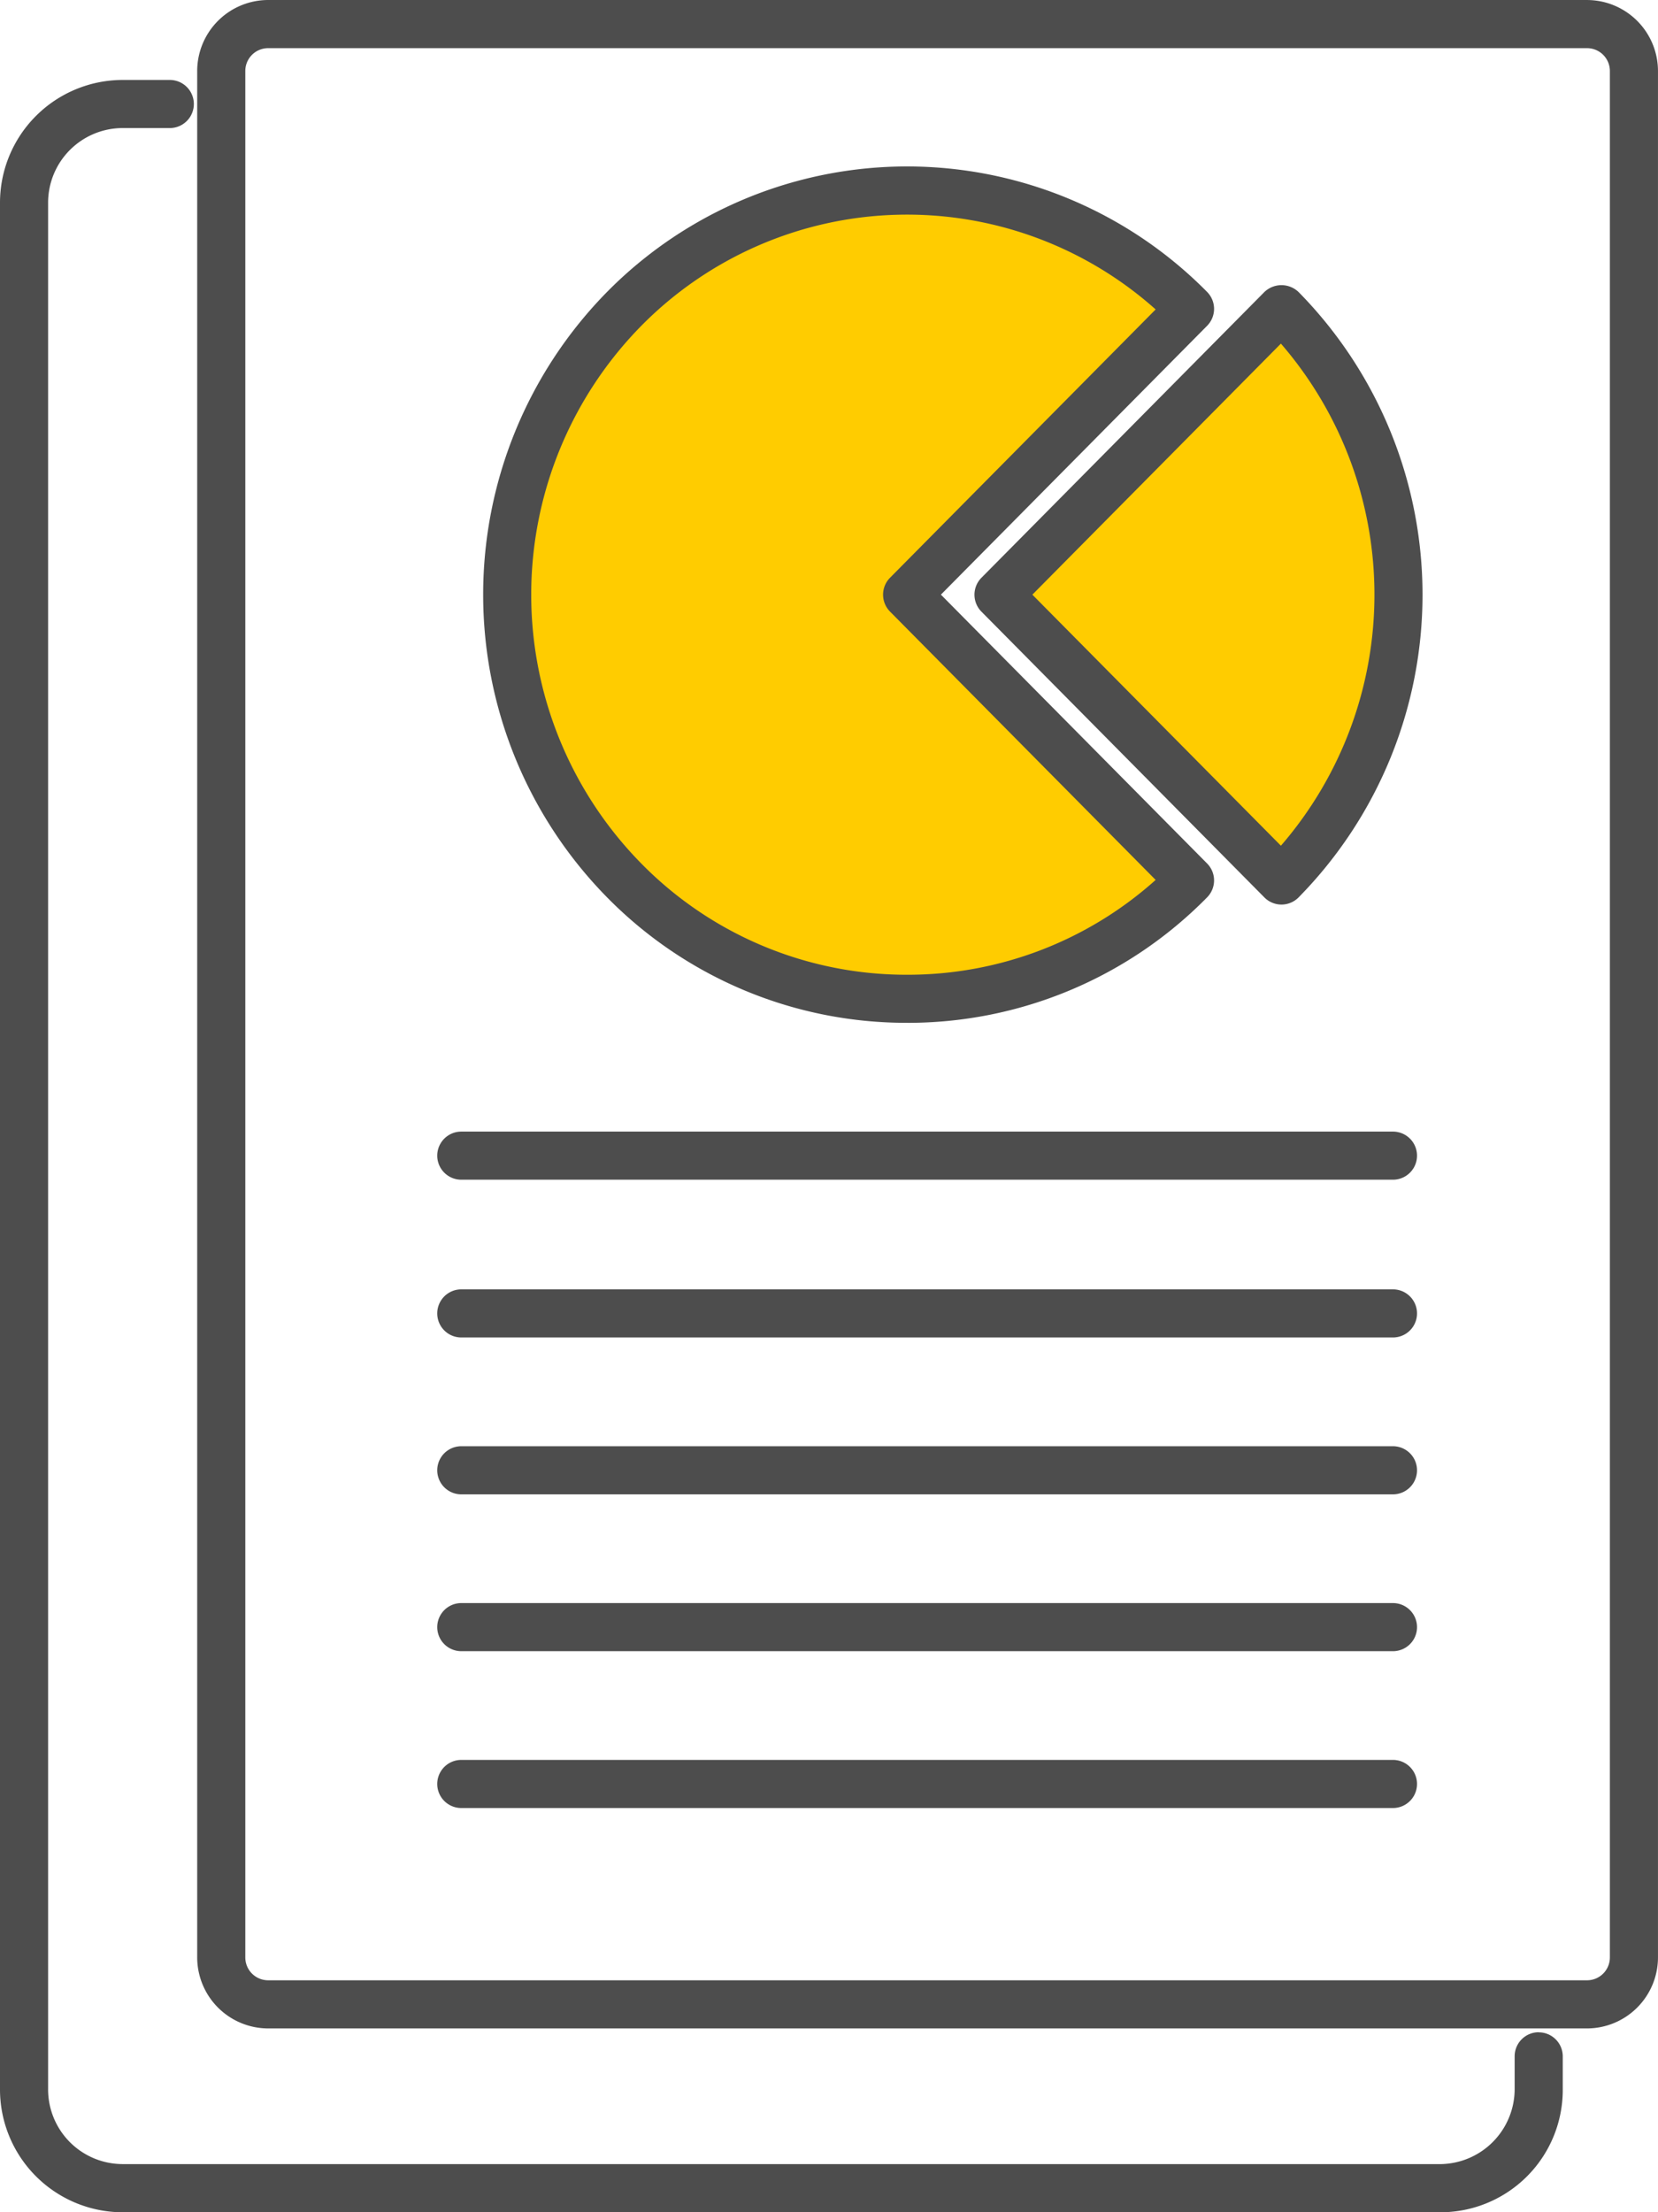 <svg id="Group_294" data-name="Group 294" xmlns="http://www.w3.org/2000/svg" width="88.644" height="118.261" viewBox="0 0 88.644 118.261">
  <path id="Path_1763" data-name="Path 1763" d="M1911.124,4949.782a1.286,1.286,0,0,0-1.286,1.286v1.749a4.015,4.015,0,0,1-3.909,4.014H1835.39a3.991,3.991,0,0,1-3.96-4.014V4852a3.99,3.99,0,0,1,3.96-4.013h2.546a1.286,1.286,0,1,0,0-2.572h-2.546a6.567,6.567,0,0,0-6.532,6.585v100.822a6.567,6.567,0,0,0,6.532,6.585h70.538a6.542,6.542,0,0,0,6.482-6.585v-1.749a1.286,1.286,0,0,0-1.286-1.286Z" transform="translate(-1828.858 -4841.141)" fill="#4d4d4d"/>
  <path id="Path_1764" data-name="Path 1764" d="M1952.572,4930.53a1.222,1.222,0,0,1-1.209,1.233h-70.538a1.222,1.222,0,0,1-1.209-1.233V4829.706a1.222,1.222,0,0,1,1.209-1.233h70.538a1.222,1.222,0,0,1,1.209,1.233V4930.53Zm-1.209-104.631h-70.538a3.8,3.8,0,0,0-3.781,3.806V4930.53a3.8,3.8,0,0,0,3.781,3.806h70.538a3.8,3.8,0,0,0,3.781-3.806V4829.706a3.8,3.8,0,0,0-3.781-3.806Z" transform="translate(-1866.501 -4825.899)" fill="#4d4d4d"/>
  <path id="Path_1765" data-name="Path 1765" d="M1986.792,5255.887h-49.811a1.286,1.286,0,1,0,0,2.572h49.811a1.286,1.286,0,1,0,0-2.572Z" transform="translate(-1912.318 -5161.804)" fill="#4d4d4d"/>
  <path id="Path_1766" data-name="Path 1766" d="M1986.792,5217.572h-49.811a1.286,1.286,0,0,0,0,2.572h49.811a1.286,1.286,0,1,0,0-2.572Z" transform="translate(-1912.318 -5131.873)" fill="#4d4d4d"/>
  <path id="Path_1767" data-name="Path 1767" d="M1986.792,5179.249h-49.811a1.286,1.286,0,0,0,0,2.572h49.811a1.286,1.286,0,1,0,0-2.572Z" transform="translate(-1912.318 -5101.935)" fill="#4d4d4d"/>
  <path id="Path_1768" data-name="Path 1768" d="M1986.792,5102.372h-49.811a1.286,1.286,0,0,0,0,2.572h49.811a1.286,1.286,0,1,0,0-2.572Z" transform="translate(-1912.318 -5041.878)" fill="#4d4d4d"/>
  <path id="Path_1769" data-name="Path 1769" d="M1986.792,5140.925h-49.811a1.286,1.286,0,0,0,0,2.572h49.811a1.286,1.286,0,1,0,0-2.572Z" transform="translate(-1912.318 -5071.997)" fill="#4d4d4d"/>
  <path id="Path_1770" data-name="Path 1770" d="M1988.8,4877.837l-8.817-5.575-11.151-.584-12.123,8.882-2.612,6.095-1.278,7.325,2.2,8.233,5.964,8.817,8.558,4.02h10.892l8.363-5.381.389-1.361-12.772-13.55-.778-.778-.648-.615,2.529-3.08,9.206-9.854,2.464-2.2" transform="translate(-1925.698 -4861.661)" fill="#fc0"/>
  <path id="Path_1771" data-name="Path 1771" d="M1955.378,4875.09a19.956,19.956,0,0,1,27.5-.876l-14.2,14.343a1.286,1.286,0,0,0,0,1.811l14.2,14.344a19.843,19.843,0,0,1-13.29,5.069h0a19.863,19.863,0,0,1-14.21-5.947,20.492,20.492,0,0,1,0-28.744Zm14.21,37.262h0a22.427,22.427,0,0,0,16.041-6.708,1.287,1.287,0,0,0,0-1.811l-14.232-14.372,14.232-14.372a1.287,1.287,0,0,0,0-1.811,22.533,22.533,0,0,0-32.081,0,23.079,23.079,0,0,0,0,32.365,22.424,22.424,0,0,0,16.039,6.708Z" transform="translate(-1921.092 -4857.672)" fill="#4d4d4d"/>
  <path id="Path_1772" data-name="Path 1772" d="M2074.3,4918.131l14.717-14.749,5.77,7.715v12.188l-5.057,9.465-6.807-5.122Z" transform="translate(-2020.598 -4886.429)" fill="#fc0"/>
  <path id="Path_1773" data-name="Path 1773" d="M2083.355,4925.526l-13.288-13.421,13.288-13.421a20.509,20.509,0,0,1,0,26.842Zm-.884-29.6-15.127,15.276a1.286,1.286,0,0,0,0,1.811l15.127,15.277a1.285,1.285,0,0,0,1.828,0,23.07,23.07,0,0,0,0-32.364,1.322,1.322,0,0,0-1.828,0Z" transform="translate(-2014.872 -4880.315)" fill="#4d4d4d"/>
</svg>
